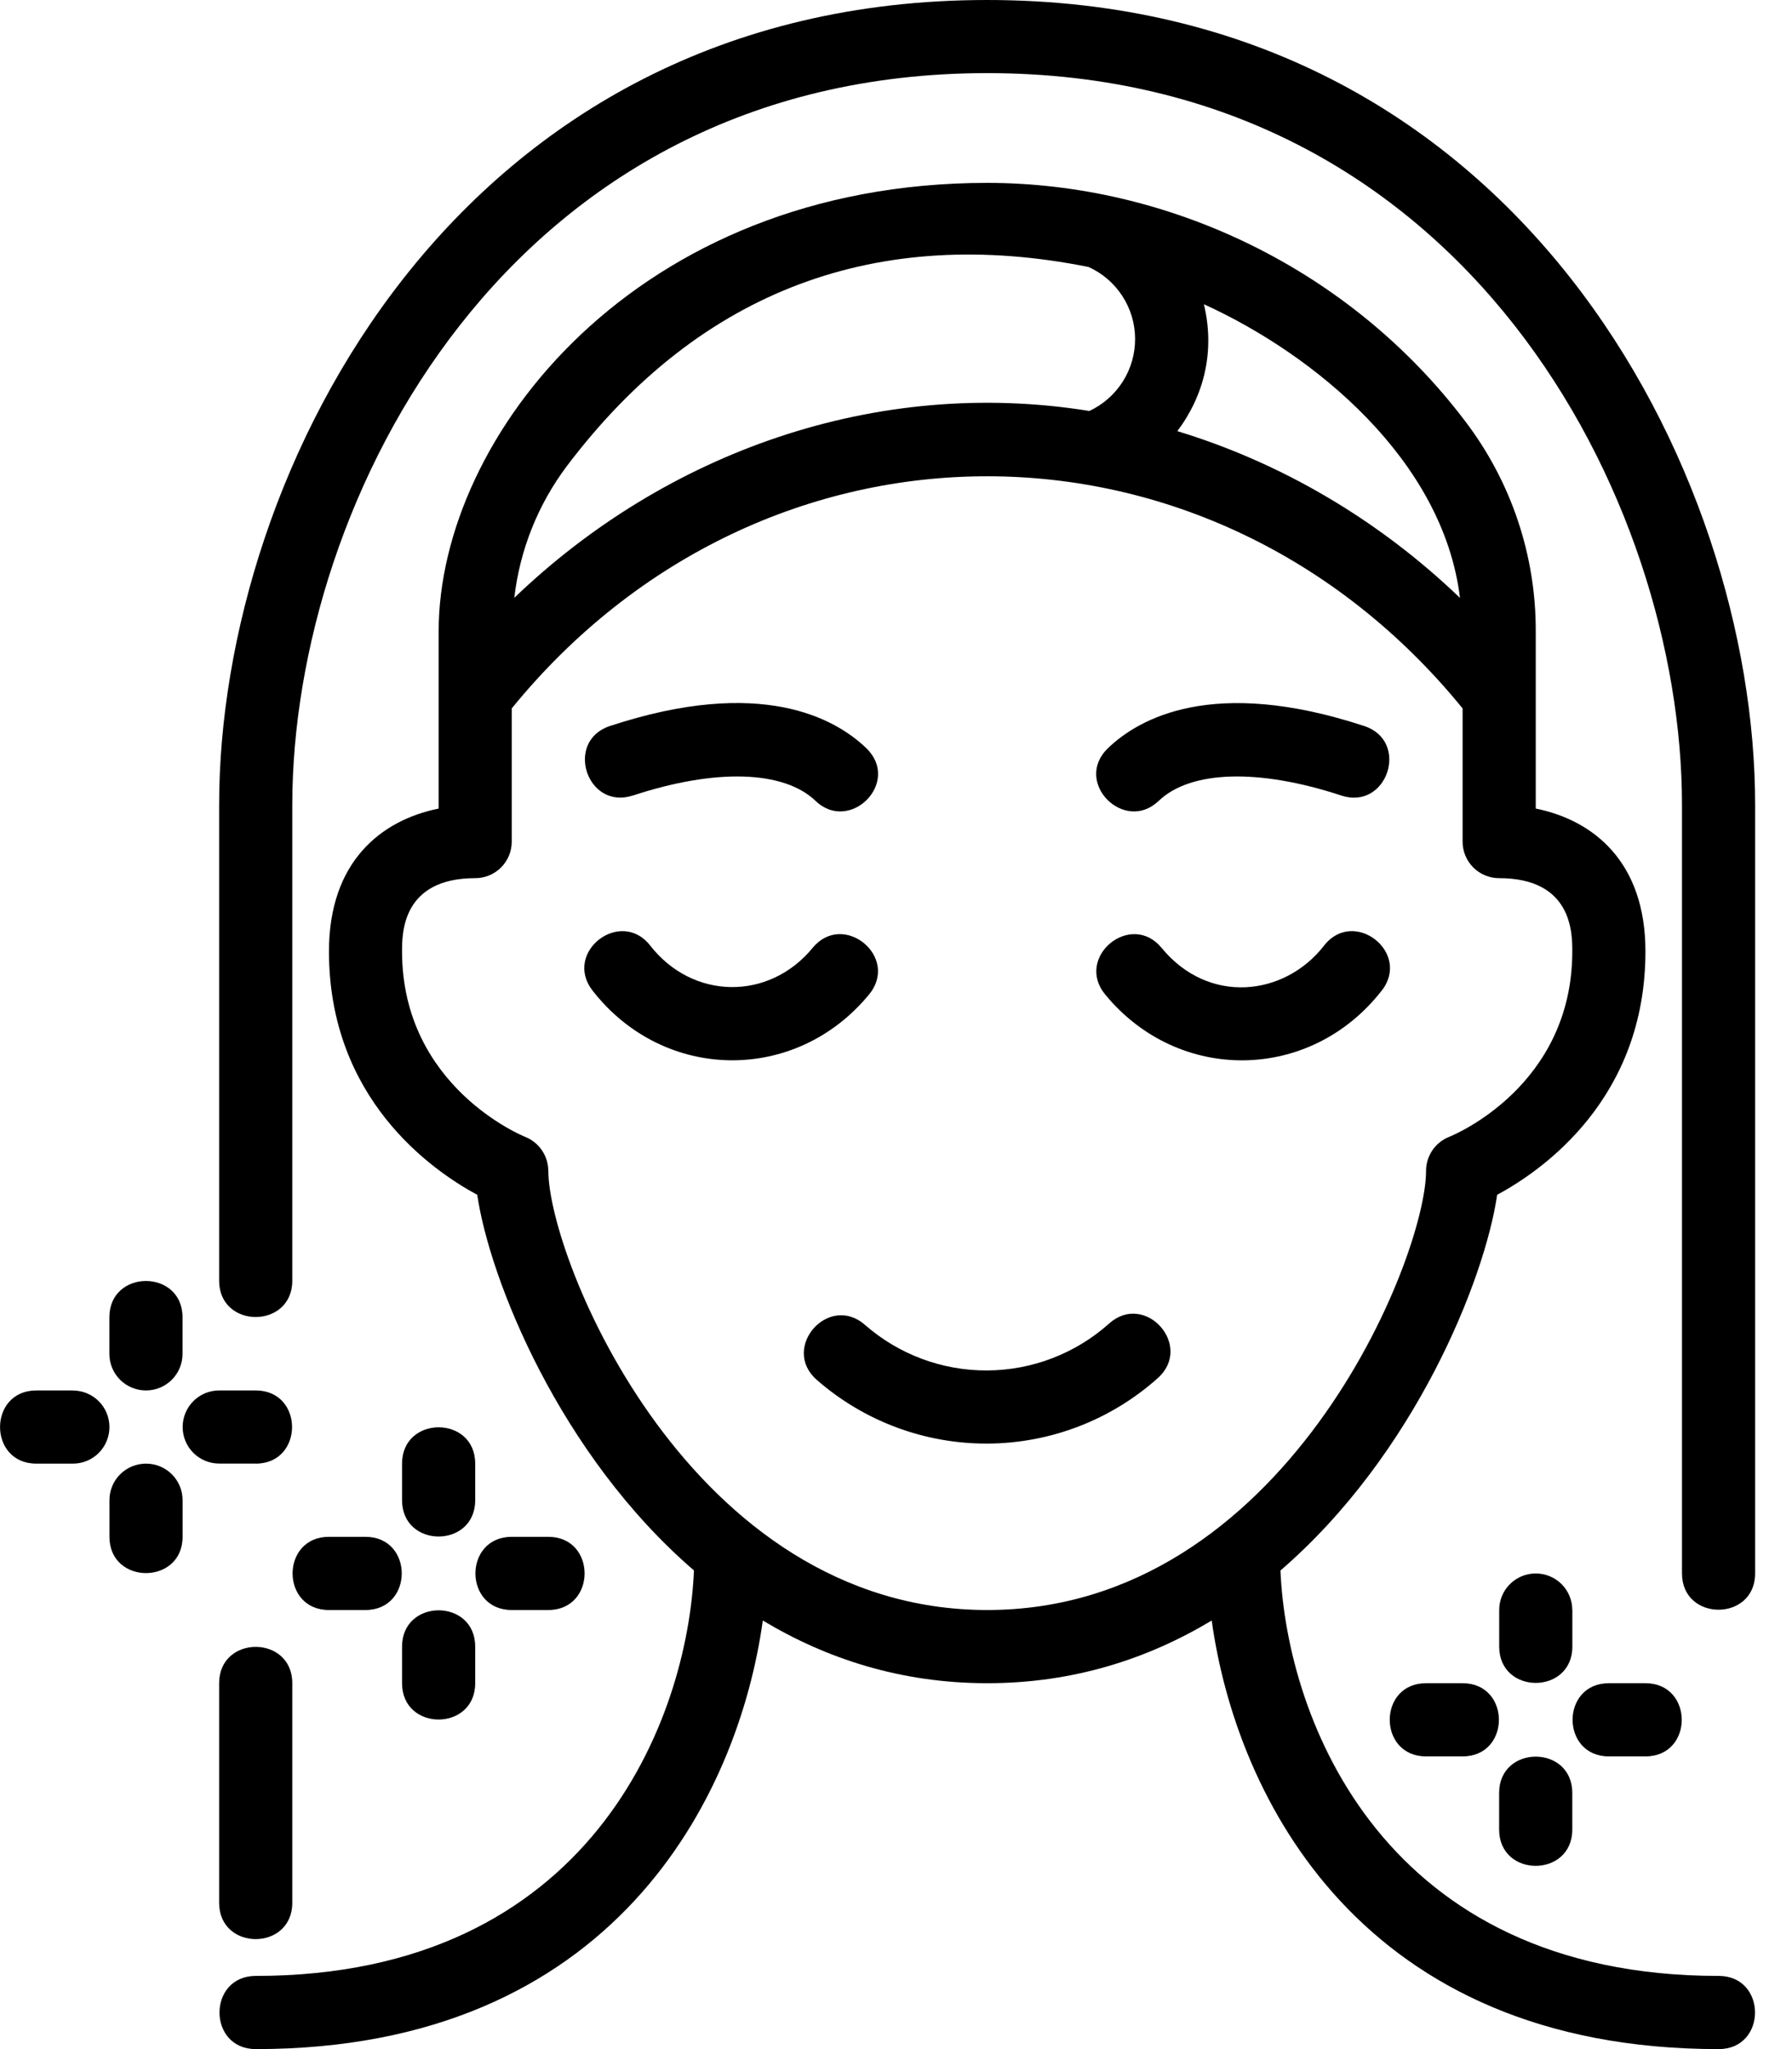 <svg xmlns="http://www.w3.org/2000/svg" width="28" height="32" viewBox="0 0 28 32"><path d="M15.424 0c-8.277 0-12 7.351-12 12.571v7.429c0 0.757 1.143 0.756 1.143 0v-7.429c0-4.746 3.369-11.429 10.857-11.429s10.857 6.683 10.857 11.429v12c0 0.757 1.143 0.756 1.143 0v-12c0-5.22-3.723-12.571-12-12.571zM3.424 26.286v3.429c0 0.757 1.143 0.756 1.143 0v-3.429c0-0.757-1.143-0.756-1.143 0z"></path><path d="M17.329 20.67c-0.524 0.468-1.201 0.728-1.903 0.732s-1.382-0.249-1.911-0.712c-0.568-0.498-1.322 0.36-0.753 0.859 0.739 0.646 1.688 1 2.67 0.995s1.927-0.369 2.659-1.023c0.563-0.504-0.198-1.357-0.762-0.851z"></path><path d="M26.853 30.857c-5.234 0-6.746-4.006-6.846-6.331 2.103-1.813 3.194-4.551 3.386-5.867 0.714-0.385 2.317-1.504 2.317-3.802 0-1.395-0.809-2.047-1.714-2.23v-2.768c0.004-1.182-0.382-2.333-1.097-3.274-1.815-2.402-4.663-3.729-7.474-3.729-5.486 0-8.571 3.965-8.571 7.003v2.768c-0.905 0.183-1.714 0.835-1.714 2.23 0 2.298 1.603 3.417 2.317 3.802 0.193 1.315 1.283 4.054 3.386 5.866-0.099 2.326-1.611 6.332-6.846 6.332-0.756 0-0.757 1.143 0 1.143 5.583 0 7.538-3.932 7.922-6.693 0.994 0.597 2.159 0.979 3.507 0.979s2.513-0.382 3.507-0.979c0.383 2.761 2.339 6.693 7.922 6.693 0.757 0 0.756-1.143 0-1.143zM22.811 9.336c-1.264-1.213-2.785-2.108-4.415-2.603 0.421-0.561 0.59-1.251 0.415-1.982 1.735 0.79 3.74 2.437 4.001 4.585zM17.008 4.169c0.216 0.097 0.399 0.255 0.528 0.453s0.199 0.43 0.2 0.667-0.065 0.469-0.192 0.669c-0.127 0.2-0.308 0.36-0.523 0.46-3.334-0.537-6.621 0.649-8.985 2.918 0.086-0.748 0.371-1.46 0.824-2.061 2.098-2.775 4.883-3.758 8.147-3.106zM8.567 18.286c0-0.235-0.144-0.446-0.363-0.533-0.019-0.007-1.922-0.775-1.922-2.896 0-0.283 0-1.143 1.143-1.143 0.152 0 0.297-0.060 0.404-0.167s0.167-0.253 0.167-0.404v-2.080c3.937-4.833 10.919-4.834 14.857 0v2.080c0 0.152 0.060 0.297 0.167 0.404s0.253 0.167 0.404 0.167c1.143 0 1.143 0.86 1.143 1.143 0 2.1-1.846 2.866-1.922 2.896-0.219 0.086-0.363 0.297-0.363 0.533 0 1.357-2.205 6.857-6.857 6.857s-6.857-5.5-6.857-6.857z"></path><path d="M21.589 15.471c0.466-0.597-0.438-1.3-0.901-0.703-0.62 0.795-1.806 0.925-2.537 0.036-0.479-0.585-1.363 0.142-0.883 0.726 1.146 1.395 3.208 1.368 4.32-0.059zM13.58 15.529c0.481-0.585-0.404-1.309-0.883-0.726-0.683 0.83-1.875 0.813-2.537-0.036-0.463-0.594-1.367 0.105-0.901 0.703 1.115 1.43 3.177 1.452 4.321 0.059zM18.105 12.507c0.497-0.477 1.565-0.508 2.854-0.083 0.718 0.235 1.075-0.85 0.357-1.086-2.363-0.776-3.521-0.117-4.003 0.345-0.553 0.531 0.256 1.339 0.791 0.824zM9.888 12.424c1.29-0.425 2.357-0.394 2.855 0.083 0.536 0.515 1.345-0.293 0.791-0.825-0.482-0.462-1.642-1.121-4.002-0.345-0.719 0.236-0.362 1.321 0.356 1.086zM6.282 22.857v0.571c0 0.757 1.143 0.756 1.143 0v-0.571c0-0.757-1.143-0.756-1.143 0zM6.282 26.286c0 0.757 1.143 0.756 1.143 0v-0.571c0-0.757-1.143-0.756-1.143 0v0.571zM7.996 25.143h0.571c0.756 0 0.757-1.143 0-1.143h-0.571c-0.756 0-0.757 1.143 0 1.143zM5.71 24h-0.571c-0.756 0-0.757 1.143 0 1.143h0.571c0.756 0 0.757-1.143 0-1.143zM2.281 21.714c0.152 0 0.297-0.060 0.404-0.167s0.167-0.253 0.167-0.404v-0.571c0-0.757-1.143-0.756-1.143 0v0.571c0 0.152 0.060 0.297 0.167 0.404s0.253 0.167 0.404 0.167zM2.281 22.857c-0.152 0-0.297 0.060-0.404 0.167s-0.167 0.252-0.167 0.404v0.571c0 0.757 1.143 0.756 1.143 0v-0.571c0-0.152-0.060-0.297-0.167-0.404s-0.252-0.167-0.404-0.167zM3.996 22.857c0.756 0 0.757-1.143 0-1.143h-0.571c-0.152 0-0.297 0.060-0.404 0.167s-0.167 0.252-0.167 0.404 0.060 0.297 0.167 0.404c0.107 0.107 0.252 0.167 0.404 0.167h0.571zM1.139 21.714h-0.571c-0.756 0-0.757 1.143 0 1.143h0.571c0.152 0 0.297-0.060 0.404-0.167s0.167-0.253 0.167-0.404-0.060-0.297-0.167-0.404c-0.107-0.107-0.252-0.167-0.404-0.167zM24.567 25.143c0-0.152-0.060-0.297-0.167-0.404s-0.253-0.167-0.404-0.167-0.297 0.060-0.404 0.167c-0.107 0.107-0.167 0.252-0.167 0.404v0.571c0 0.757 1.143 0.756 1.143 0v-0.571zM24.567 28.571v-0.571c0-0.757-1.143-0.756-1.143 0v0.571c0 0.757 1.143 0.756 1.143 0zM25.139 27.429h0.571c0.757 0 0.756-1.143 0-1.143h-0.571c-0.757 0-0.756 1.143 0 1.143zM22.853 26.286h-0.571c-0.757 0-0.756 1.143 0 1.143h0.571c0.757 0 0.756-1.143 0-1.143z"></path></svg>